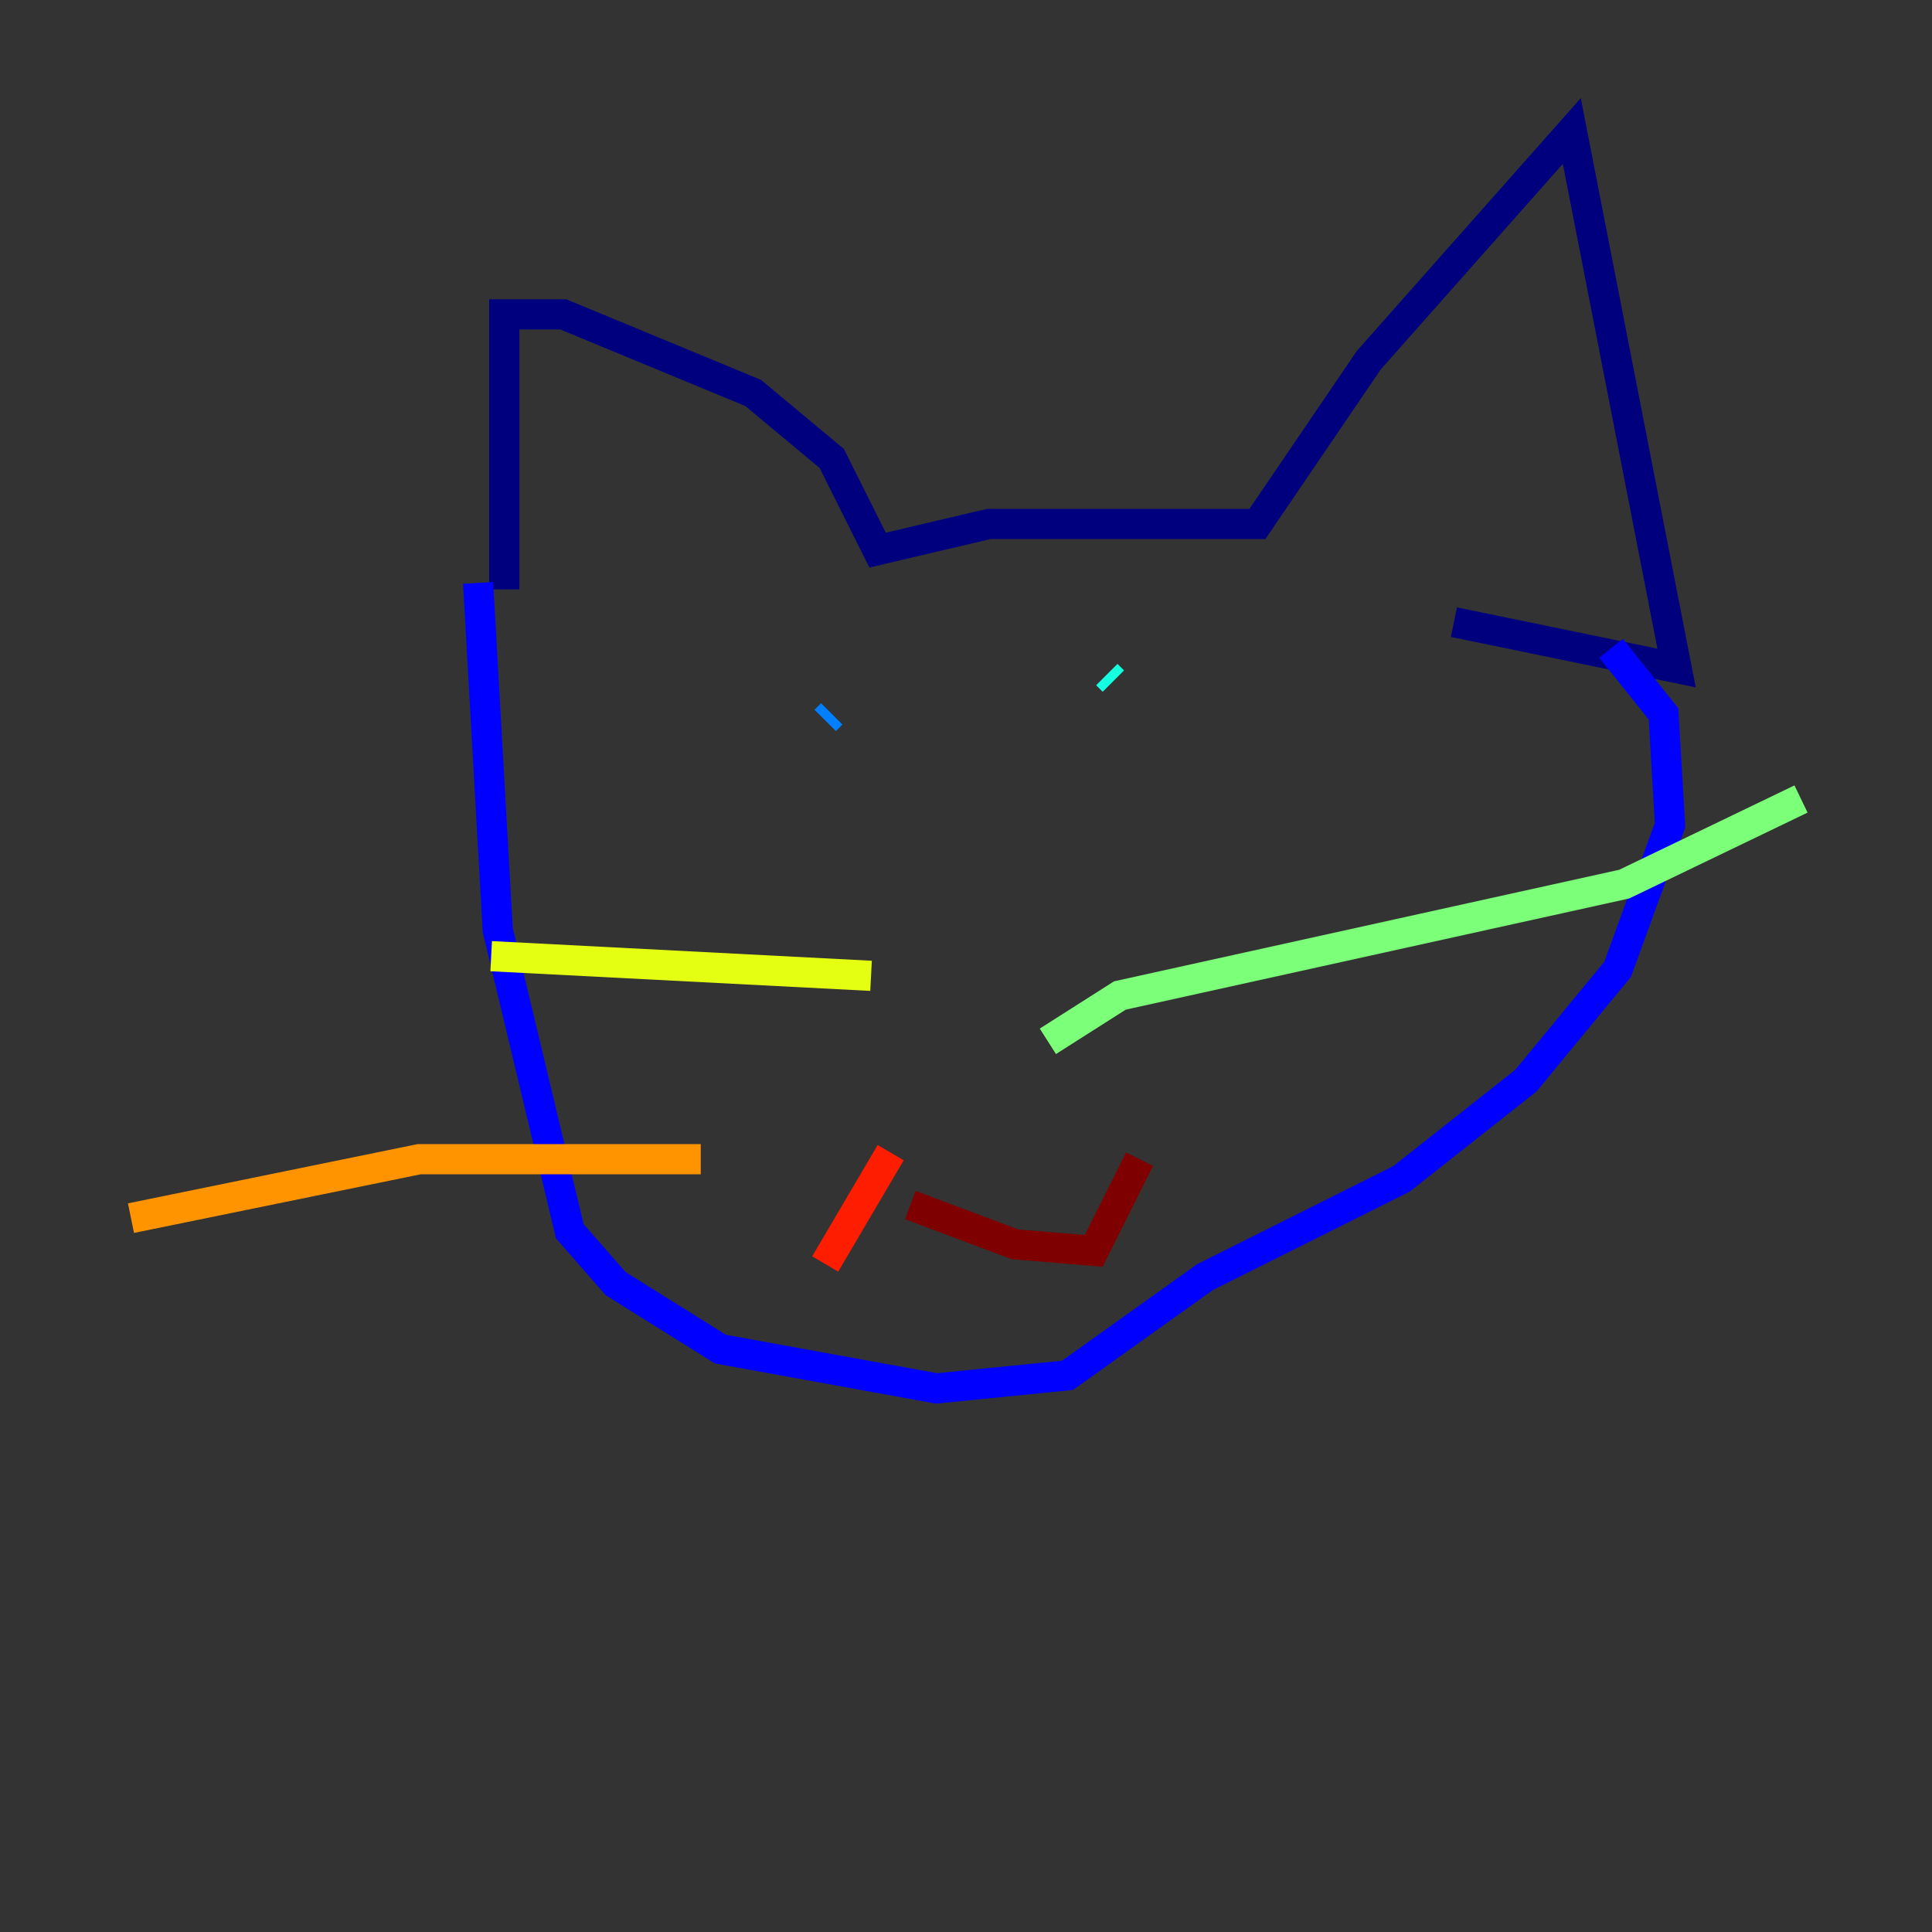 <?xml version="1.0" encoding="utf-8" ?>
<svg baseProfile="tiny" height="128" version="1.2" viewBox="0,0,128,128" width="128" xmlns="http://www.w3.org/2000/svg" xmlns:ev="http://www.w3.org/2001/xml-events" xmlns:xlink="http://www.w3.org/1999/xlink"><rect x="0" y="0" width="128" height="128" fill="#333333" stroke="none"/><defs /><polyline fill="none" points="33.41,39.051 33.41,20.827 37.315,20.827 49.898,26.034 55.105,30.373 58.142,36.447 65.519,34.712 83.308,34.712 90.685,23.864 104.136,8.678 111.078,44.258 96.325,41.22" stroke="#00007f" stroke-width="2" /><polyline fill="none" points="31.675,38.617 32.976,61.614 37.749,81.573 40.786,85.044 47.729,89.383 62.047,91.986 70.725,91.119 79.837,84.61 92.854,78.102 101.098,71.593 107.173,64.217 110.644,54.671 110.21,47.295 106.739,42.956" stroke="#0000ff" stroke-width="2" /><polyline fill="none" points="55.105,47.295 54.671,47.729" stroke="#0080ff" stroke-width="2" /><polyline fill="none" points="73.329,44.691 73.763,45.125" stroke="#15ffe1" stroke-width="2" /><polyline fill="none" points="69.424,68.99 74.197,65.953 107.607,58.576 119.322,52.936" stroke="#7cff79" stroke-width="2" /><polyline fill="none" points="57.709,64.651 32.542,63.349" stroke="#e4ff12" stroke-width="2" /><polyline fill="none" points="46.427,76.8 27.77,76.8 8.678,80.705" stroke="#ff9400" stroke-width="2" /><polyline fill="none" points="59.01,76.366 54.671,83.742" stroke="#ff1d00" stroke-width="2" /><polyline fill="none" points="60.312,79.837 67.254,82.441 72.461,82.875 75.498,76.8" stroke="#7f0000" stroke-width="2" /></svg>